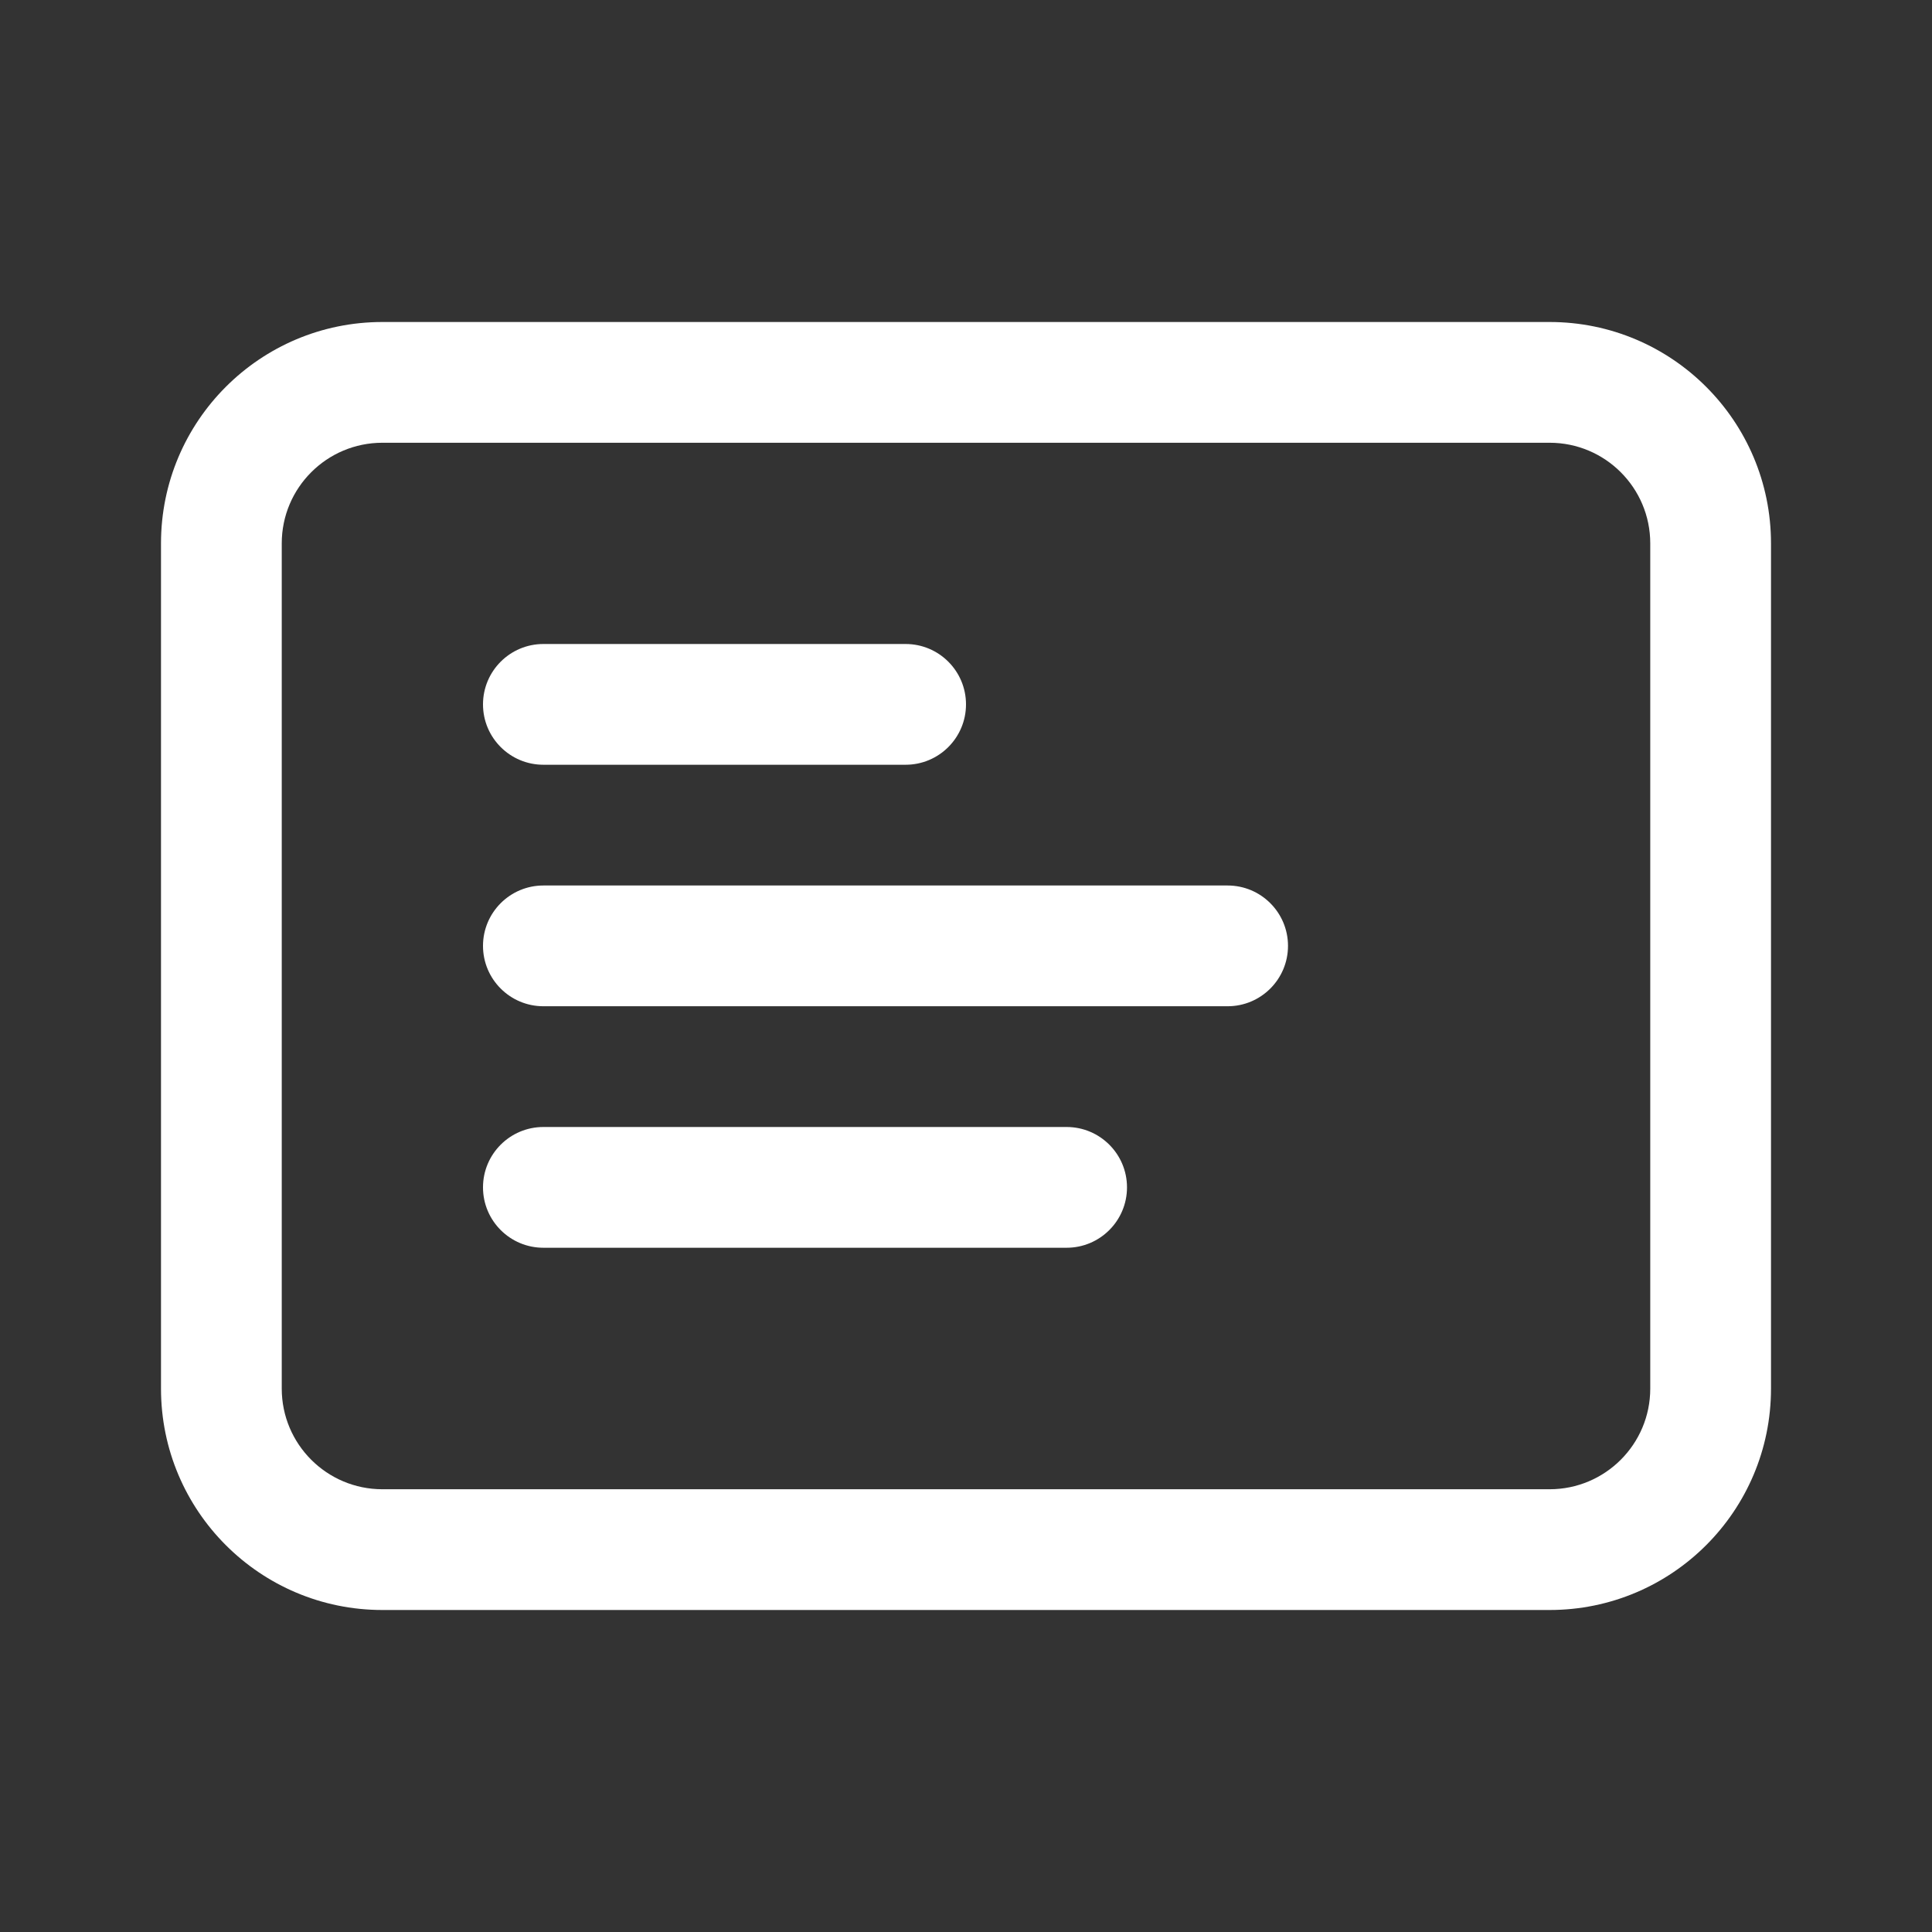 <svg width="24px" height="24px" viewBox="0 0 24 24" fill="none" xmlns="http://www.w3.org/2000/svg">
<rect x="0" y="0" width="24" height="24" fill="#333333" stroke="none"/>
<path d="M6.75 8C6.336 8 6 8.336 6 8.75C6 9.164 6.336 9.5 6.75 9.5H11.25C11.664 9.5 12 9.164 12 8.75C12 8.336 11.664 8 11.25 8H6.75Z" fill="white"/>
<path d="M6 11.75C6 11.336 6.336 11 6.75 11H15.25C15.664 11 16 11.336 16 11.75C16 12.164 15.664 12.5 15.25 12.5H6.75C6.336 12.5 6 12.164 6 11.75Z" fill="white"/>
<path d="M6.75 14C6.336 14 6 14.336 6 14.75C6 15.164 6.336 15.5 6.75 15.5H13.25C13.664 15.5 14 15.164 14 14.75C14 14.336 13.664 14 13.25 14H6.75Z" fill="white"/>
<path d="M4.75 4C3.231 4 2 5.231 2 6.75V17.25C2 18.769 3.231 20 4.75 20H19.25C20.769 20 22 18.769 22 17.25V6.75C22 5.231 20.769 4 19.25 4H4.75ZM3.5 6.75C3.5 6.06 4.06 5.5 4.75 5.5H19.25C19.94 5.5 20.5 6.06 20.5 6.75V17.25C20.5 17.94 19.94 18.5 19.25 18.5H4.75C4.06 18.5 3.5 17.94 3.5 17.25V6.75Z" fill="white"/>
</svg>
